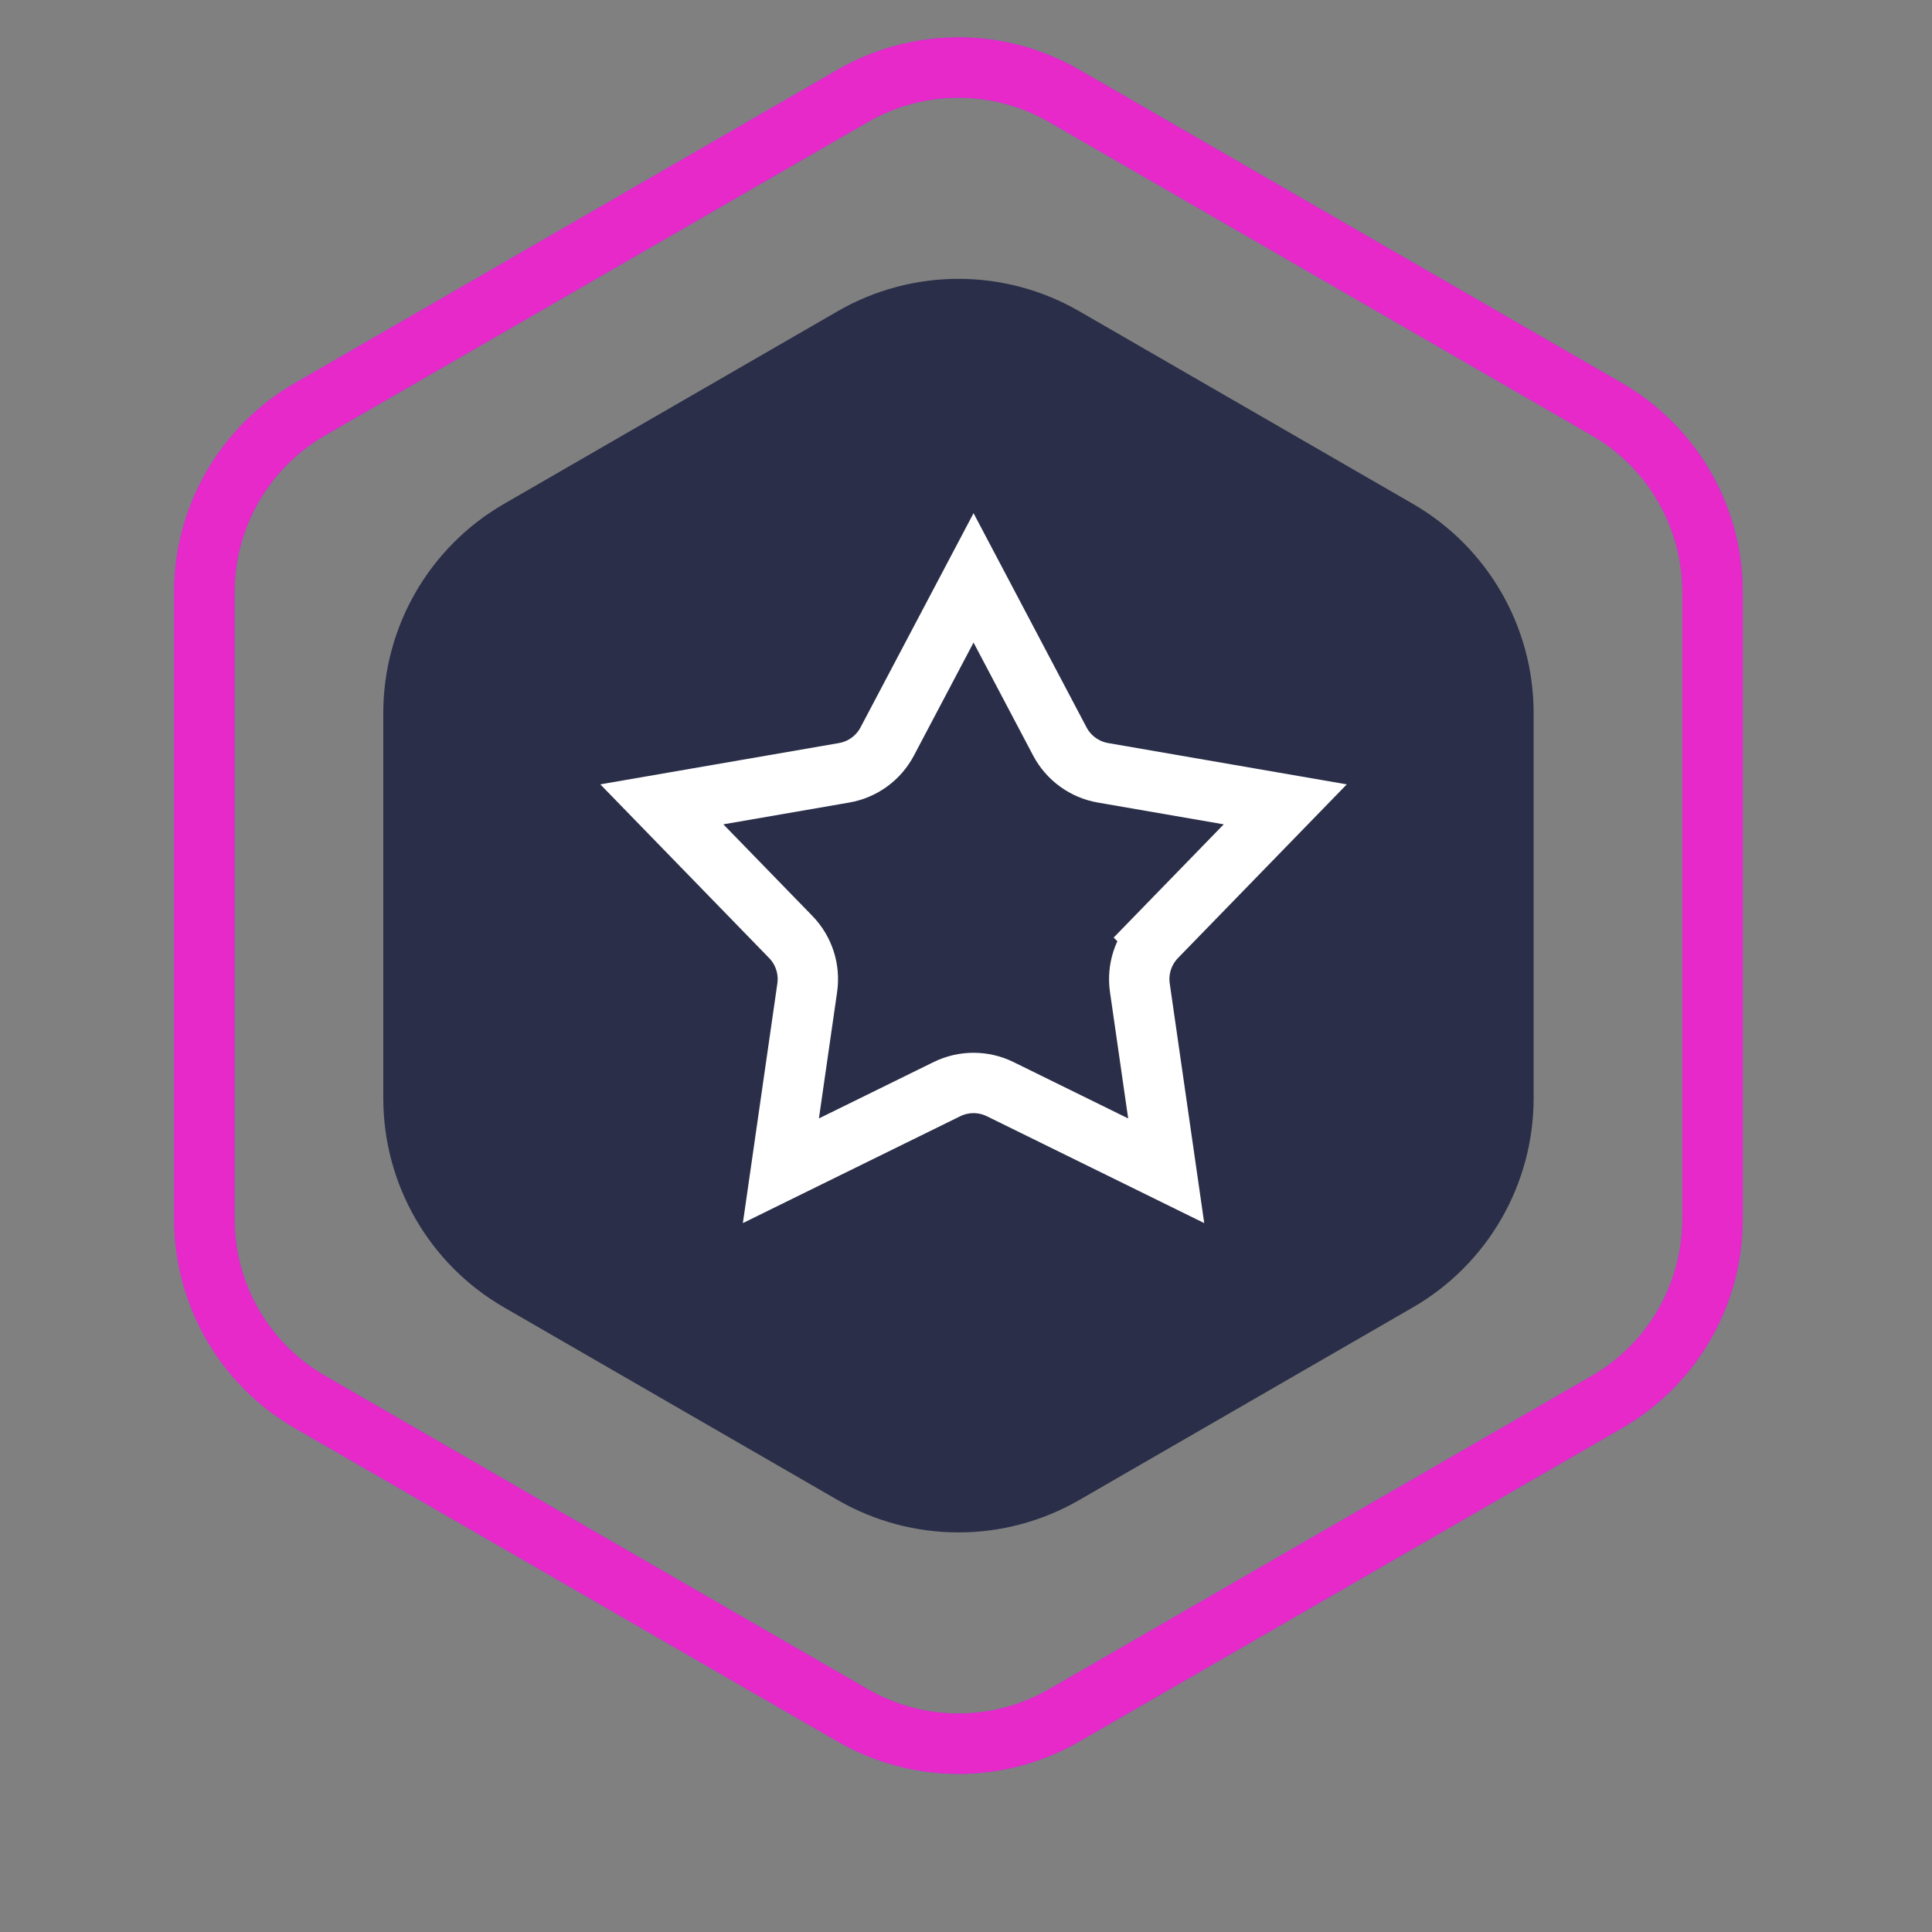 <svg width="64" height="64" viewBox="0 0 64 64" fill="none" xmlns="http://www.w3.org/2000/svg">
<rect x="0" y="0" width="64" height="64" fill="#808080" stroke="none"/>
<g>
<path d="M28.25 3.175C30.416 1.925 33.084 1.925 35.25 3.175L53.231 13.557C55.397 14.807 56.731 17.118 56.731 19.619V40.381C56.731 42.882 55.397 45.193 53.231 46.443L35.25 56.825C33.084 58.075 30.416 58.075 28.25 56.825L10.269 46.443C8.103 45.193 6.769 42.882 6.769 40.381V19.619C6.769 17.118 8.103 14.807 10.269 13.557L28.25 3.175Z" stroke="#883FEB" stroke-width="2"/>
<path d="M28.25 3.175C30.416 1.925 33.084 1.925 35.25 3.175L53.231 13.557C55.397 14.807 56.731 17.118 56.731 19.619V40.381C56.731 42.882 55.397 45.193 53.231 46.443L35.25 56.825C33.084 58.075 30.416 58.075 28.25 56.825L10.269 46.443C8.103 45.193 6.769 42.882 6.769 40.381V19.619C6.769 17.118 8.103 14.807 10.269 13.557L28.25 3.175Z" stroke="#E829C9" stroke-width="2"/>
</g>
<path d="M27.75 10.309C30.225 8.88 33.275 8.88 35.75 10.309L46.803 16.691C49.278 18.12 50.803 20.761 50.803 23.619V36.381C50.803 39.239 49.278 41.88 46.803 43.309L35.75 49.691C33.275 51.12 30.225 51.12 27.75 49.691L16.697 43.309C14.222 41.88 12.697 39.239 12.697 36.381V23.619C12.697 20.761 14.222 18.12 16.697 16.691L27.75 10.309Z" fill="#2A2E48"/>
<path d="M38.305 31.039L39.022 31.736L38.305 31.039C37.873 31.484 37.671 32.104 37.759 32.718L38.632 38.783L33.133 36.08C32.576 35.806 31.924 35.806 31.367 36.08L25.868 38.783L26.741 32.718C26.829 32.104 26.628 31.484 26.195 31.039L21.924 26.645L27.963 25.6C28.574 25.494 29.101 25.111 29.39 24.563L32.25 19.143L35.109 24.563C35.399 25.111 35.926 25.494 36.537 25.6L42.576 26.645L38.305 31.039Z" stroke="white" stroke-width="2"/>
<defs>
<filter id="filter0_dd" x="0.769" y="-3.762" width="61.962" height="67.525" filterUnits="userSpaceOnUse" color-interpolation-filters="sRGB">
<feFlood flood-opacity="0" result="BackgroundImageFix"/>
<feColorMatrix in="SourceAlpha" type="matrix" values="0 0 0 0 0 0 0 0 0 0 0 0 0 0 0 0 0 0 127 0" result="hardAlpha"/>
<feOffset/>
<feGaussianBlur stdDeviation="2.5"/>
<feColorMatrix type="matrix" values="0 0 0 0 0.91 0 0 0 0 0.161 0 0 0 0 0.788 0 0 0 0.8 0"/>
<feBlend mode="normal" in2="BackgroundImageFix" result="effect1_dropShadow"/>
<feColorMatrix in="SourceAlpha" type="matrix" values="0 0 0 0 0 0 0 0 0 0 0 0 0 0 0 0 0 0 127 0" result="hardAlpha"/>
<feOffset/>
<feGaussianBlur stdDeviation="2.5"/>
<feColorMatrix type="matrix" values="0 0 0 0 0.91 0 0 0 0 0.161 0 0 0 0 0.788 0 0 0 0.8 0"/>
<feBlend mode="normal" in2="effect1_dropShadow" result="effect2_dropShadow"/>
<feBlend mode="normal" in="SourceGraphic" in2="effect2_dropShadow" result="shape"/>
</filter>
</defs>
</svg>